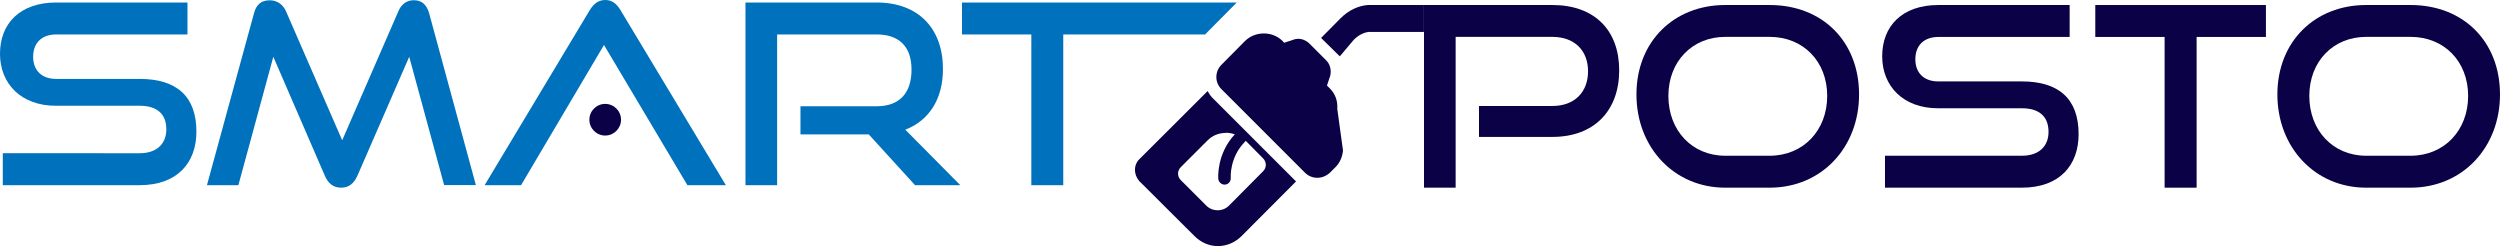 <?xml version="1.0" encoding="UTF-8"?><svg id="Layer_2" xmlns="http://www.w3.org/2000/svg" viewBox="0 0 349.14 34.37"><defs><style>.cls-1{fill:#0071bc;}.cls-2{fill:#0b0146;}</style></defs><g id="Layer_1-2"><g><path class="cls-2" d="M206.55,19.12v-4.32h10.25c3.12,0,4.98-1.96,4.98-4.84s-1.86-4.81-4.98-4.81h-13.51V26.21h-4.42V.7h17.93c5.9,0,9.33,3.54,9.33,9.12s-3.44,9.3-9.33,9.3h-10.25Z"/><path class="cls-2" d="M240.93,26.21c-7.12,0-12.39-5.61-12.39-13.02s5.26-12.49,12.39-12.49h6.21c7.37,0,12.49,5.09,12.49,12.49s-5.23,13.02-12.49,13.02h-6.21Zm6.21-4.46c4.7,0,8.04-3.54,8.04-8.35s-3.33-8.25-8.04-8.25h-6.21c-4.56,0-7.93,3.4-7.93,8.25s3.33,8.35,7.93,8.35h6.21Z"/><path class="cls-2" d="M263.25,26.21v-4.46h19.12c2.39,0,3.72-1.33,3.72-3.33,0-2.18-1.33-3.3-3.72-3.3h-11.72c-4.81,0-7.79-3.05-7.79-7.26s2.77-7.16,7.86-7.16h18.32V5.16h-18.32c-2.04,0-3.23,1.19-3.23,3.12s1.23,3.09,3.19,3.09h11.68c5.16,0,7.93,2.42,7.93,7.37,0,4.28-2.6,7.47-7.93,7.47h-19.12Z"/><path class="cls-2" d="M302.3,26.21V5.16h-9.68V.7h23.83V5.16h-9.68V26.21h-4.46Z"/><path class="cls-2" d="M330.44,26.21c-7.12,0-12.39-5.61-12.39-13.02s5.26-12.49,12.39-12.49h6.21c7.37,0,12.49,5.09,12.49,12.49s-5.23,13.02-12.49,13.02h-6.21Zm6.21-4.46c4.7,0,8.04-3.54,8.04-8.35s-3.33-8.25-8.04-8.25h-6.21c-4.56,0-7.93,3.4-7.93,8.25s3.33,8.35,7.93,8.35h6.21Z"/><path class="cls-1" d="M.39,25.86v-4.46H19.51c2.39,0,3.72-1.33,3.72-3.33,0-2.18-1.33-3.3-3.72-3.3H7.79C2.98,14.77,0,11.72,0,7.51S2.77,.35,7.86,.35H26.18V4.81H7.86c-2.04,0-3.23,1.19-3.23,3.12s1.23,3.09,3.19,3.09h11.68c5.16,0,7.93,2.42,7.93,7.37,0,4.28-2.6,7.47-7.93,7.47H.39Z"/><path class="cls-1" d="M62.03,25.86l-4.88-17.93-7.23,16.6c-.49,1.09-1.19,1.68-2.28,1.68s-1.82-.6-2.28-1.68l-7.19-16.6-4.88,17.93h-4.39L35.47,1.86c.32-1.23,1.02-1.82,2.21-1.82,.95,0,1.82,.53,2.25,1.51l7.86,18.04L55.65,1.54c.42-.98,1.19-1.51,2.14-1.51,1.09,0,1.79,.6,2.14,1.82l6.53,24h-4.42Z"/><path class="cls-1" d="M96,25.86l-11.65-19.58-11.58,19.58h-5.09L82.35,1.44c.53-.88,1.19-1.44,2.18-1.44s1.61,.56,2.14,1.44l14.7,24.42h-5.37Z"/><path class="cls-1" d="M127.79,25.86l-6.46-7.09h-9.54v-3.93h10.63c3.19,0,4.88-1.82,4.88-5.12s-1.82-4.91-4.88-4.91h-13.89V25.86h-4.42V.35h18.32c5.82,0,9.26,3.61,9.26,9.3,0,4.21-1.96,7.19-5.26,8.46l7.68,7.75h-6.32Z"/><circle class="cls-2" cx="84.52" cy="16.72" r="2.21"/><path class="cls-2" d="M191.03,.7c-1.35,.1-2.71,.75-3.81,1.85l-2.72,2.75,2.61,2.57,1.96-2.32c.63-.63,1.39-1.02,2.09-1.09h7.7s0-3.76,0-3.76h-7.83Zm-14.52,3.97c-.95,0-1.93,.35-2.64,1.06l-3.29,3.32c-.46,.46-.71,1.07-.71,1.71s.25,1.23,.71,1.69l11.67,11.67c.46,.46,1.07,.71,1.71,.71s1.23-.23,1.77-.71l.79-.79c.56-.56,.92-1.32,1.03-2.23v-.14s-.79-5.74-.79-5.74c.08-1.1-.27-2.09-1.03-2.86l-.41-.41,.44-1.33,.03-.11c.16-.78-.05-1.55-.57-2.07l-2.37-2.37c-.43-.42-.99-.65-1.55-.65-.24,0-.46,.04-.63,.11l-1.33,.44-.22-.24c-.71-.71-1.66-1.06-2.61-1.06Zm-7.86,8.05l-9.57,9.55c-.76,.76-.78,2.06,0,2.99l7.75,7.72c.88,.88,2.04,1.39,3.26,1.39s2.41-.51,3.29-1.39l7.62-7.64-11.64-11.64c-.29-.29-.52-.63-.71-.98Zm2.58,5.82c.41,0,.83,.09,1.22,.22-2.55,2.74-2.32,6.06-2.31,6.2,.04,.46,.42,.82,.87,.82,.02,0,.06,0,.08,0,.48-.04,.83-.47,.79-.95,0-.03-.2-2.85,2.01-5.06,.03-.03,.05-.07,.08-.11l2.42,2.45c.52,.52,.52,1.3,0,1.82l-4.68,4.71c-.87,.96-2.37,.95-3.24,.08l-3.56-3.56c-.52-.52-.52-1.3,0-1.82l3.75-3.75c.7-.7,1.61-1.03,2.56-1.03Z"/><path class="cls-1" d="M172.62,.45s.07-.06,.11-.1h-38.38V4.81h9.68V25.86h4.46V4.81h19.81l4.32-4.36Z"/></g></g></svg>